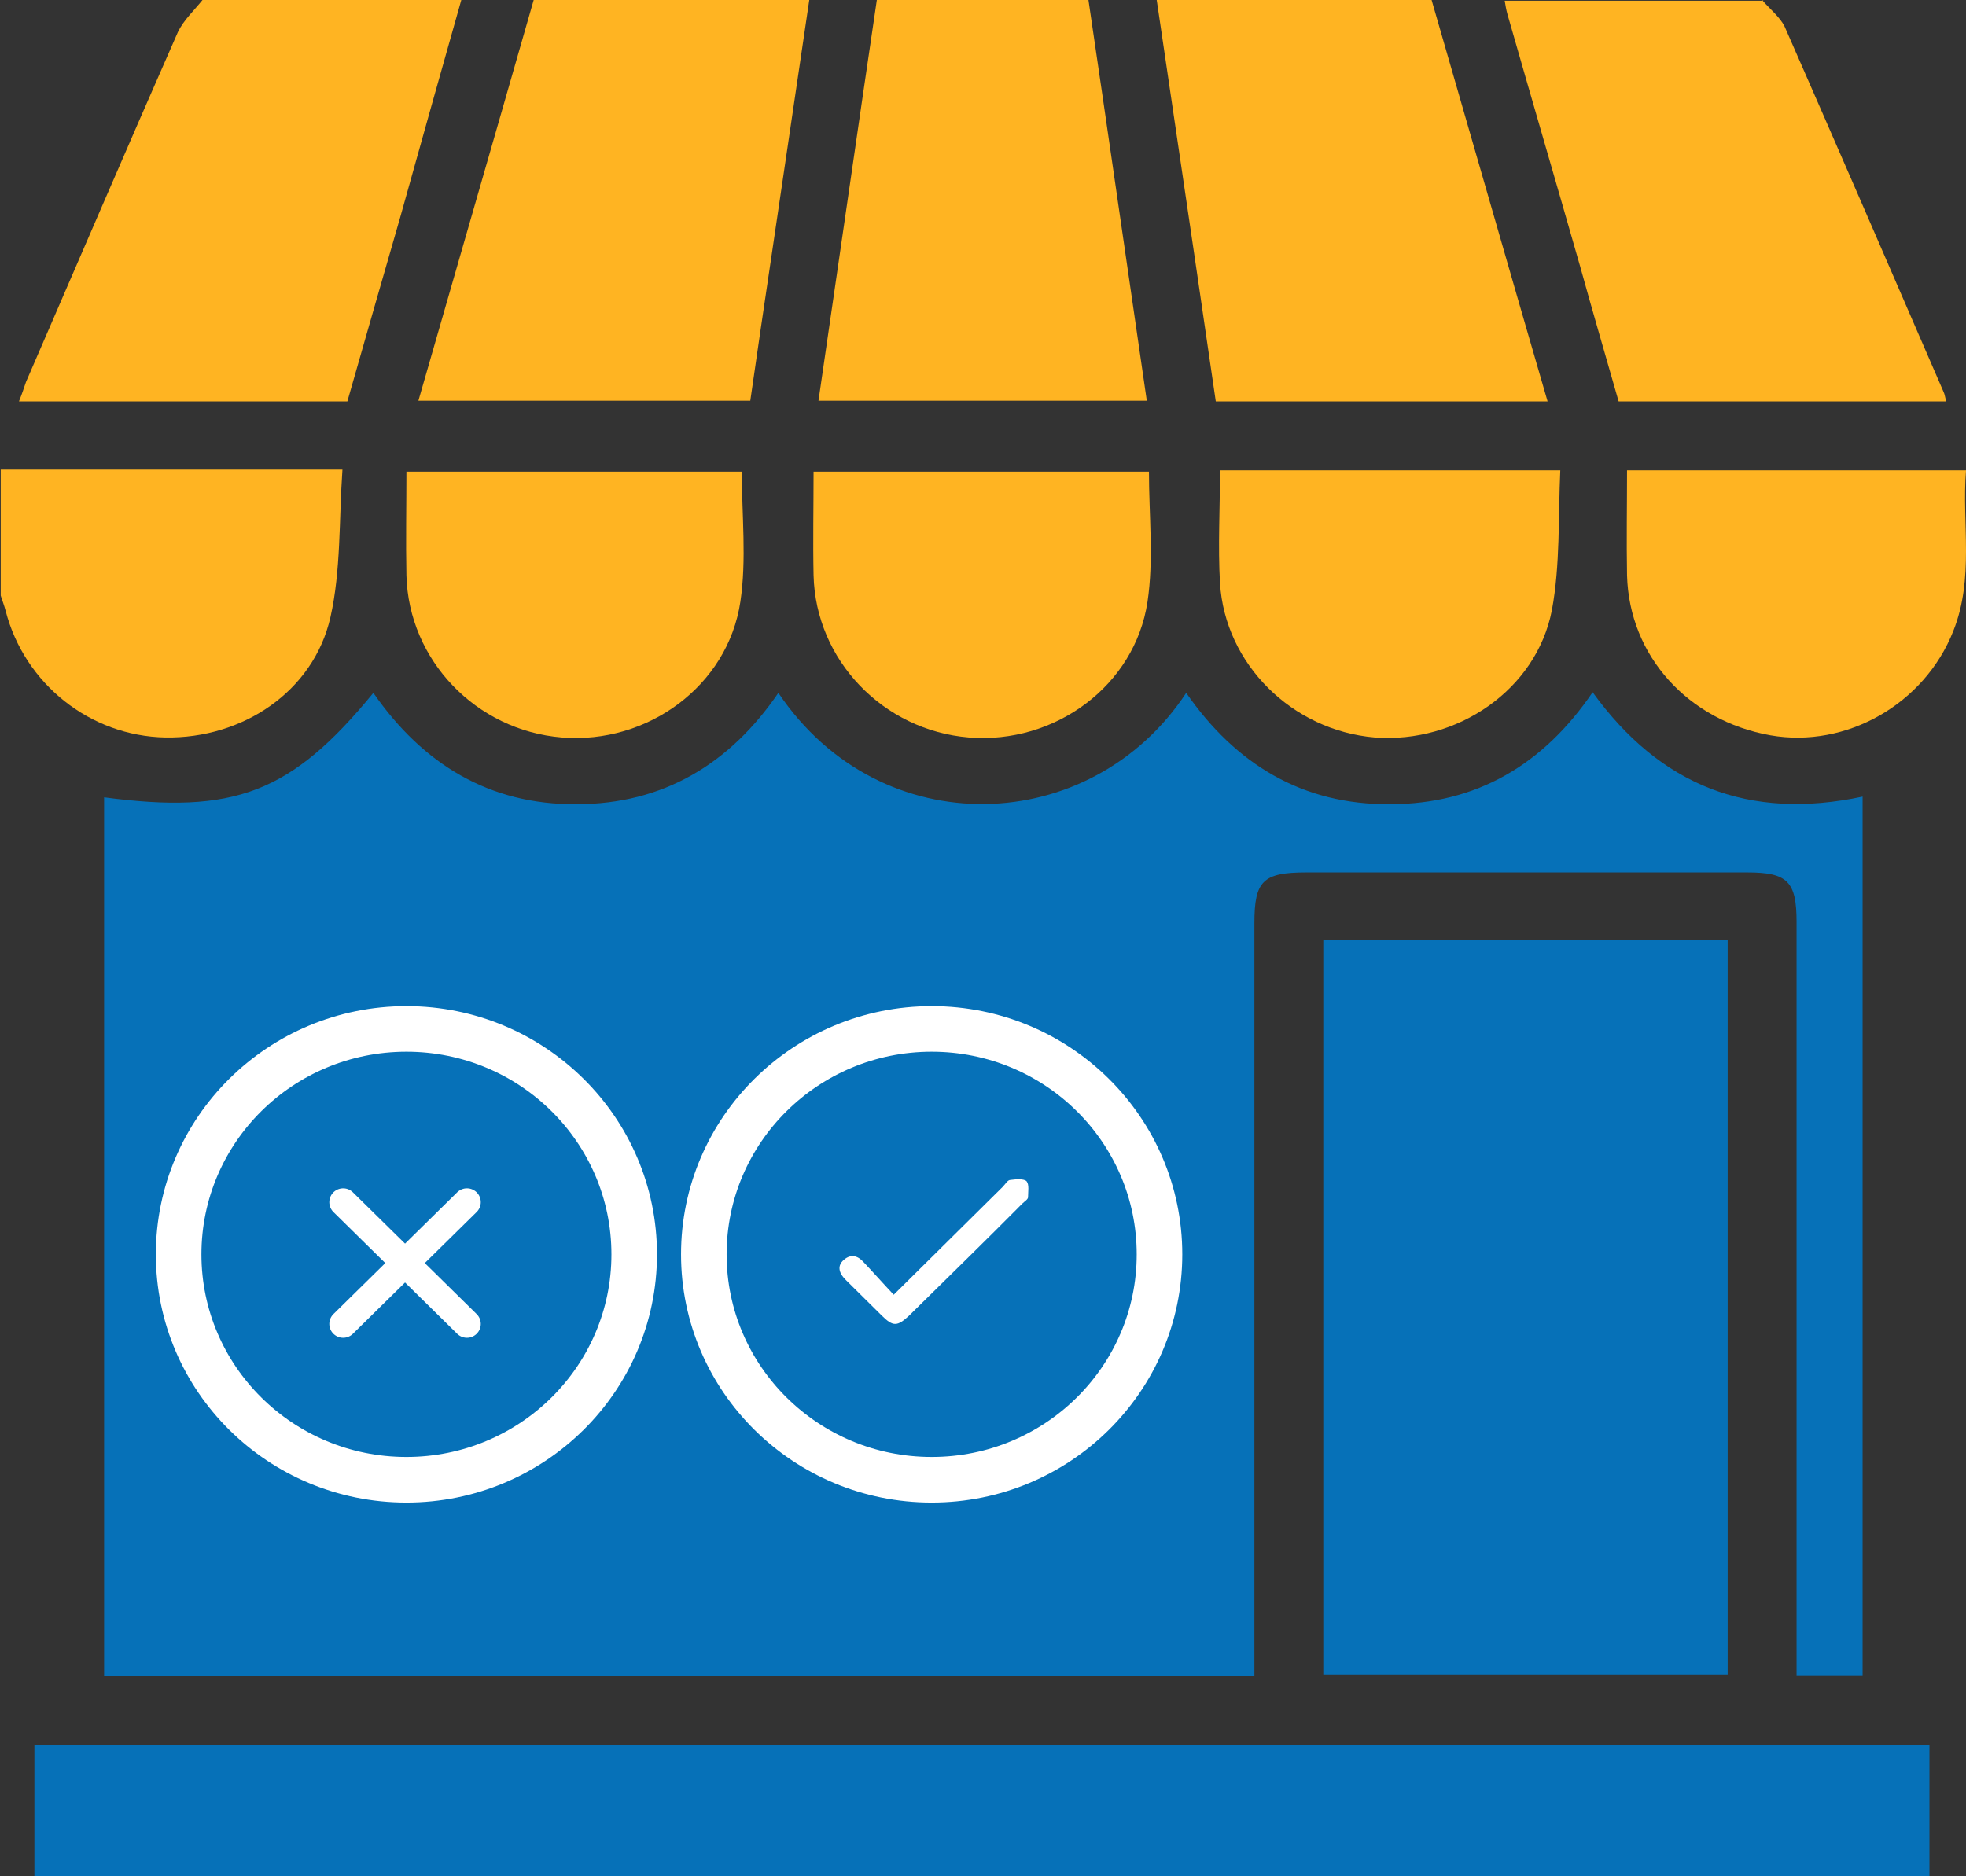 <svg width="22" height="21" viewBox="0 0 22 21" fill="none" xmlns="http://www.w3.org/2000/svg">
<rect x="0" y="0" width="22" height="21" fill="#333333" stroke="none"/>
<path d="M9.056 0C8.915 0.958 8.773 1.915 8.632 2.873C8.553 3.403 8.474 3.94 8.396 4.485H4.682C5.114 2.982 5.547 1.487 5.972 0C7.003 0 8.026 0 9.056 0Z" fill="#FFB422"/>
<path d="M16.02 0C16.453 1.495 16.878 2.982 17.318 4.493H13.605C13.526 3.956 13.447 3.41 13.368 2.873C13.227 1.915 13.085 0.958 12.944 0C13.974 0 14.997 0 16.028 0H16.02Z" fill="#FFB422"/>
<path d="M5.162 0C4.933 0.81 4.705 1.62 4.477 2.437C4.28 3.122 4.084 3.8 3.887 4.493H0.212C0.244 4.415 0.267 4.345 0.291 4.275C0.858 2.967 1.416 1.666 1.991 0.358C2.054 0.226 2.172 0.117 2.266 0C3.234 0 4.194 0 5.162 0Z" fill="#FFB422"/>
<path d="M19.718 0C19.805 0.101 19.915 0.187 19.97 0.296C20.568 1.659 21.158 3.021 21.748 4.384C21.764 4.415 21.764 4.446 21.78 4.493H18.113C17.971 3.994 17.822 3.488 17.68 2.974C17.413 2.04 17.137 1.098 16.87 0.164C16.854 0.109 16.846 0.055 16.838 0.008C17.806 0.008 18.766 0.008 19.734 0.008L19.718 0Z" fill="#FFB422"/>
<path d="M12.18 0C12.4 1.487 12.613 2.982 12.833 4.485H9.159C9.379 2.982 9.591 1.495 9.812 0C10.599 0 11.393 0 12.18 0Z" fill="#FFB422"/>
<path d="M0 5.256H3.832C3.793 5.816 3.816 6.385 3.698 6.907C3.509 7.74 2.715 8.269 1.849 8.254C1.007 8.238 0.275 7.654 0.063 6.837C0.047 6.774 0.024 6.72 0.008 6.665C0.008 6.198 0.008 5.731 0.008 5.256H0Z" fill="#FFB422"/>
<path d="M1.157 8.923C2.62 9.118 3.258 8.877 4.178 7.755C4.729 8.55 5.476 9.009 6.452 9.001C7.42 9.001 8.167 8.55 8.71 7.755C9.859 9.461 12.212 9.367 13.274 7.755C13.825 8.55 14.572 9.009 15.556 9.001C16.524 9.001 17.271 8.557 17.822 7.748C18.577 8.791 19.569 9.188 20.843 8.916V18.75H20.104C20.104 18.664 20.104 18.571 20.104 18.477C20.104 15.76 20.104 13.034 20.104 10.317C20.104 9.865 20.002 9.764 19.553 9.764C17.909 9.764 16.264 9.764 14.62 9.764C14.132 9.764 14.037 9.858 14.037 10.333C14.037 13.042 14.037 15.76 14.037 18.47V18.758H1.165V8.923H1.157ZM7.585 9.756C5.87 9.756 4.155 9.756 2.439 9.756C1.999 9.756 1.888 9.865 1.888 10.294C1.888 12.684 1.888 15.075 1.888 17.473C1.888 17.909 1.999 18.018 2.431 18.018C5.862 18.018 9.293 18.018 12.715 18.018C13.156 18.018 13.266 17.909 13.266 17.481C13.266 15.09 13.266 12.7 13.266 10.302C13.266 9.865 13.156 9.756 12.723 9.756C11.008 9.756 9.293 9.756 7.577 9.756H7.585Z" fill="#0671B8"/>
<path d="M14.808 10.52H19.333V18.742H14.808V10.52Z" fill="#0671B8"/>
<path d="M0.385 21V19.528H21.591V21H0.385Z" fill="#0671B8"/>
<path d="M8.301 5.271C8.301 5.77 8.356 6.26 8.285 6.735C8.144 7.677 7.247 8.332 6.287 8.254C5.327 8.176 4.572 7.389 4.548 6.439C4.54 6.058 4.548 5.676 4.548 5.279H8.301V5.271Z" fill="#FFB422"/>
<path d="M12.857 5.271C12.857 5.77 12.912 6.26 12.841 6.735C12.699 7.677 11.803 8.332 10.842 8.254C9.883 8.176 9.127 7.389 9.104 6.439C9.096 6.058 9.104 5.676 9.104 5.279H12.857V5.271Z" fill="#FFB422"/>
<path d="M13.652 5.264H17.46C17.436 5.793 17.46 6.323 17.366 6.829C17.192 7.724 16.303 8.324 15.383 8.254C14.462 8.176 13.707 7.436 13.652 6.525C13.628 6.112 13.652 5.7 13.652 5.264Z" fill="#FFB422"/>
<path d="M18.2 5.264H22C21.953 5.863 22.094 6.471 21.858 7.062C21.536 7.88 20.662 8.378 19.812 8.23C18.892 8.067 18.231 7.343 18.207 6.439C18.2 6.05 18.207 5.661 18.207 5.264H18.2Z" fill="#FFB422"/>
<path d="M7.585 9.756C9.3 9.756 11.016 9.756 12.731 9.756C13.164 9.756 13.274 9.865 13.274 10.301C13.274 12.692 13.274 15.082 13.274 17.48C13.274 17.909 13.164 18.018 12.723 18.018C9.293 18.018 5.862 18.018 2.439 18.018C2.006 18.018 1.896 17.909 1.896 17.473C1.896 15.082 1.896 12.692 1.896 10.294C1.896 9.865 2.006 9.756 2.447 9.756C4.162 9.756 5.878 9.756 7.593 9.756H7.585ZM12.495 17.255V10.527H2.667V17.255H12.495Z" fill="white"/>
<path d="M13.55 18.251C10.268 18.251 4.997 18.306 1.723 18.306C1.723 16.063 1.668 11.711 1.668 9.46C4.934 9.46 10.182 9.616 13.471 9.616C13.471 11.851 13.55 15.993 13.55 18.251ZM3.926 14.28C3.989 14.241 4.068 13.899 4.17 13.805C5.374 12.622 5.004 13.104 6.208 11.913C6.279 11.843 7.333 11.181 7.349 11.096C7.365 10.979 7.514 11.251 7.444 11.166C7.381 11.088 7.64 11.283 7.522 11.29C7.436 11.29 7.333 11.368 7.263 11.438C6.035 12.653 4.808 13.868 3.58 15.082C3.533 15.129 3.494 15.176 3.47 15.23C3.344 15.472 3.588 14.28 3.942 14.288L3.926 14.28ZM5.595 11.251C5.477 11.314 5.484 11.314 5.421 11.376C4.784 11.991 4.155 12.614 3.533 13.245C3.368 13.408 3.384 13.618 3.533 13.766C3.683 13.914 2.967 13.626 3.14 13.478C3.179 13.447 3.25 13.229 3.289 13.19C3.84 12.645 3.675 12.598 4.225 12.053C4.288 11.991 5.17 11.68 5.185 11.602C5.217 11.485 5.461 11.236 5.414 11.134C5.366 11.033 5.697 11.321 5.595 11.243V11.251Z" fill="#0671B8"/>
<path d="M4.548 16.562C5.956 16.562 7.097 15.432 7.097 14.039C7.097 12.646 5.956 11.516 4.548 11.516C3.14 11.516 1.999 12.646 1.999 14.039C1.999 15.432 3.14 16.562 4.548 16.562Z" stroke="white" stroke-width="0.51" stroke-miterlimit="10"/>
<path d="M10.426 16.562C11.834 16.562 12.975 15.432 12.975 14.039C12.975 12.646 11.834 11.516 10.426 11.516C9.018 11.516 7.876 12.646 7.876 14.039C7.876 15.432 9.018 16.562 10.426 16.562Z" fill="#0671B8" stroke="white" stroke-width="0.51" stroke-miterlimit="10"/>
<path d="M10.001 14.491C9.883 14.366 9.773 14.241 9.662 14.124C9.599 14.054 9.521 14.031 9.442 14.101C9.371 14.163 9.379 14.241 9.466 14.327C9.599 14.459 9.733 14.592 9.867 14.724C9.993 14.849 10.04 14.849 10.174 14.724C10.599 14.304 11.024 13.891 11.441 13.47C11.464 13.447 11.504 13.424 11.504 13.4C11.504 13.338 11.519 13.26 11.488 13.221C11.456 13.19 11.37 13.198 11.307 13.206C11.275 13.206 11.252 13.252 11.22 13.284C10.819 13.681 10.426 14.07 10.001 14.491Z" fill="white"/>
<path d="M3.84 13.455L5.225 14.818" stroke="white" stroke-width="0.31" stroke-miterlimit="10" stroke-linecap="round"/>
<path d="M5.225 13.455L3.84 14.818" stroke="white" stroke-width="0.31" stroke-miterlimit="10" stroke-linecap="round"/>
</svg>
